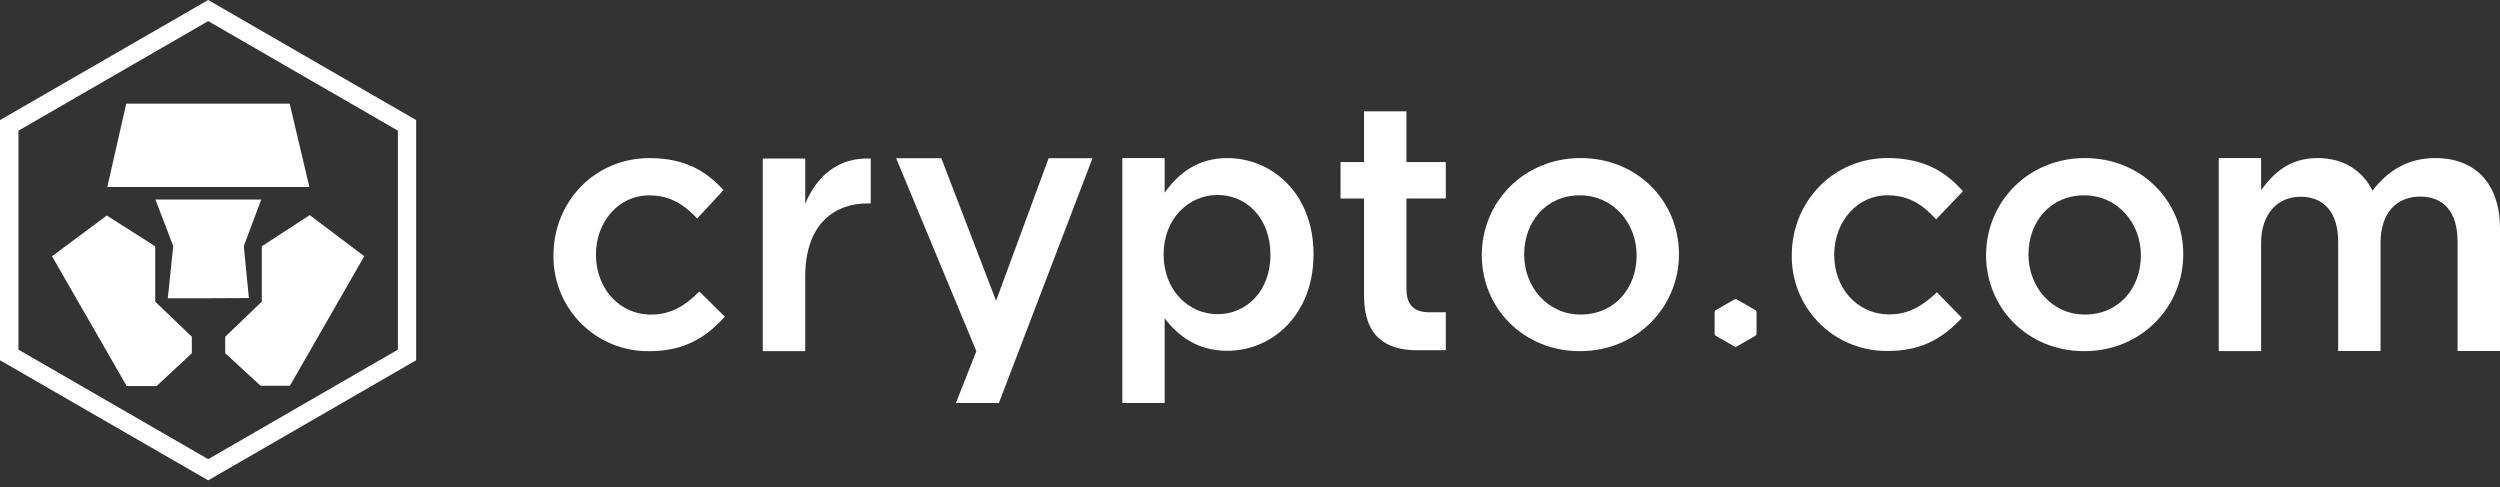 <svg width="159" height="31" viewBox="0 0 159 31" fill="none" xmlns="http://www.w3.org/2000/svg">
<rect x="0" y="0" width="159" height="31" fill="#333333" stroke="none"/>
<path d="M13.241 0L0 7.637V22.912L13.241 30.55L26.467 22.912V7.637L13.241 0ZM25.306 22.238L13.241 29.203L1.174 22.238V8.31L13.241 1.342L25.306 8.31V22.238Z" fill="white"/>
<path d="M18.424 6.594H8.029L6.825 11.892H19.676L18.424 6.594Z" fill="white"/>
<path d="M9.872 19.185V15.665L6.794 13.707L3.308 16.296L8.059 24.555H9.957L12.2 22.467V21.416L9.872 19.185Z" fill="white"/>
<path d="M16.615 12.691H9.885L11.018 15.652L10.672 18.969H13.239L15.829 18.956L15.505 15.652L16.615 12.691Z" fill="white"/>
<path d="M19.697 13.681L16.651 15.664V19.185L14.324 21.415V22.466L16.57 24.531H18.441L23.167 16.295L19.697 13.681Z" fill="white"/>
<path d="M41.285 22.335C40.481 22.344 39.683 22.193 38.939 21.889C38.195 21.585 37.519 21.134 36.952 20.565C36.385 19.995 35.938 19.317 35.637 18.572C35.336 17.827 35.188 17.028 35.202 16.225C35.202 12.862 37.786 10.056 41.313 10.056C43.541 10.056 44.924 10.879 46.014 12.093L44.343 13.895C43.518 13.027 42.65 12.426 41.287 12.426C39.327 12.426 37.901 14.119 37.901 16.189C37.901 18.305 39.347 20.008 41.42 20.008C42.693 20.008 43.625 19.407 44.475 18.539L46.103 20.143C44.934 21.421 43.579 22.335 41.285 22.335Z" fill="white"/>
<path d="M51.211 22.334H48.514V10.084H51.211V12.958C51.947 11.199 53.304 9.995 55.377 10.084V12.935H55.221C52.858 12.935 51.211 14.463 51.211 17.589V22.334Z" fill="white"/>
<path d="M69.484 10.062L63.528 25.632H60.796L62.097 22.337L56.994 10.062H59.869L63.35 19.13L66.693 10.062H69.484Z" fill="white"/>
<path d="M78.06 22.311C76.122 22.311 74.897 21.331 74.072 20.239V25.629H71.378V10.053H74.072V12.258C74.941 11.031 76.168 10.053 78.06 10.053C80.846 10.053 83.54 12.258 83.54 16.163C83.54 20.069 80.866 22.311 78.06 22.311ZM77.436 12.4C75.61 12.4 74.006 13.892 74.006 16.186C74.006 18.48 75.61 19.982 77.436 19.982C79.262 19.982 80.8 18.536 80.8 16.196C80.8 13.857 79.264 12.4 77.436 12.4Z" fill="white"/>
<path d="M89.45 12.625V18.391C89.45 19.438 89.98 19.86 90.896 19.86H91.953V22.274H90.109C88.149 22.274 86.753 21.395 86.753 18.821V12.625H85.258V10.308H86.753V7.08H89.45V10.308H91.953V12.622L89.45 12.625Z" fill="white"/>
<path d="M100.479 22.334C96.893 22.334 94.242 19.595 94.242 16.224C94.242 12.854 96.914 10.053 100.524 10.053C104.135 10.053 106.783 12.793 106.783 16.163C106.783 19.534 104.11 22.334 100.479 22.334ZM100.479 12.423C98.319 12.423 96.936 14.116 96.936 16.186C96.936 18.256 98.429 20.005 100.524 20.005C102.707 20.005 104.089 18.312 104.089 16.242C104.089 14.172 102.595 12.423 100.479 12.423Z" fill="white"/>
<path d="M132.553 22.334C128.965 22.334 126.314 19.595 126.314 16.224C126.314 12.854 128.988 10.053 132.596 10.053C136.204 10.053 138.855 12.793 138.855 16.163C138.855 19.534 136.184 22.334 132.553 22.334ZM132.553 12.423C130.391 12.423 129.011 14.116 129.011 16.186C129.011 18.256 130.503 20.005 132.596 20.005C134.778 20.005 136.161 18.312 136.161 16.242C136.161 14.172 134.669 12.423 132.553 12.423Z" fill="white"/>
<path d="M154.877 10.053C157.439 10.053 159 11.678 159 14.552V22.324H156.303V15.374C156.303 13.503 155.435 12.502 153.92 12.502C152.451 12.502 151.404 13.521 151.404 15.42V22.324H148.707V15.364C148.707 13.536 147.816 12.512 146.324 12.512C144.832 12.512 143.806 13.625 143.806 15.453V22.327H141.112V10.053H143.806V12.09C144.57 11.041 145.588 10.053 147.394 10.053C149.087 10.053 150.268 10.876 150.89 12.123C151.85 10.886 153.097 10.053 154.877 10.053Z" fill="white"/>
<path d="M111.716 19.862V21.219C111.717 21.247 111.71 21.275 111.696 21.299C111.682 21.323 111.661 21.343 111.637 21.357L110.463 22.034C110.439 22.049 110.412 22.057 110.384 22.057C110.356 22.057 110.329 22.049 110.305 22.034L109.126 21.357C109.103 21.342 109.083 21.322 109.07 21.298C109.057 21.274 109.05 21.247 109.05 21.219V19.862C109.05 19.835 109.058 19.808 109.071 19.784C109.084 19.76 109.103 19.74 109.126 19.725L110.305 19.047C110.329 19.033 110.356 19.025 110.384 19.025C110.412 19.025 110.439 19.033 110.463 19.047L111.65 19.727C111.671 19.742 111.688 19.763 111.7 19.786C111.711 19.81 111.717 19.836 111.716 19.862Z" fill="white"/>
<path d="M119.923 22.319C119.12 22.314 118.326 22.147 117.588 21.829C116.85 21.512 116.184 21.05 115.628 20.47C115.072 19.89 114.638 19.205 114.351 18.455C114.065 17.705 113.931 16.905 113.959 16.102C114.025 12.739 116.661 9.992 120.18 10.051C122.408 10.094 123.773 10.945 124.842 12.166L123.136 13.949C122.329 13.065 121.471 12.447 120.114 12.421C118.153 12.383 116.697 14.048 116.656 16.12C116.615 18.236 118.031 19.954 120.101 19.995C121.374 20.018 122.319 19.435 123.182 18.585L124.776 20.219C123.592 21.477 122.217 22.365 119.923 22.319Z" fill="white"/>
</svg>
